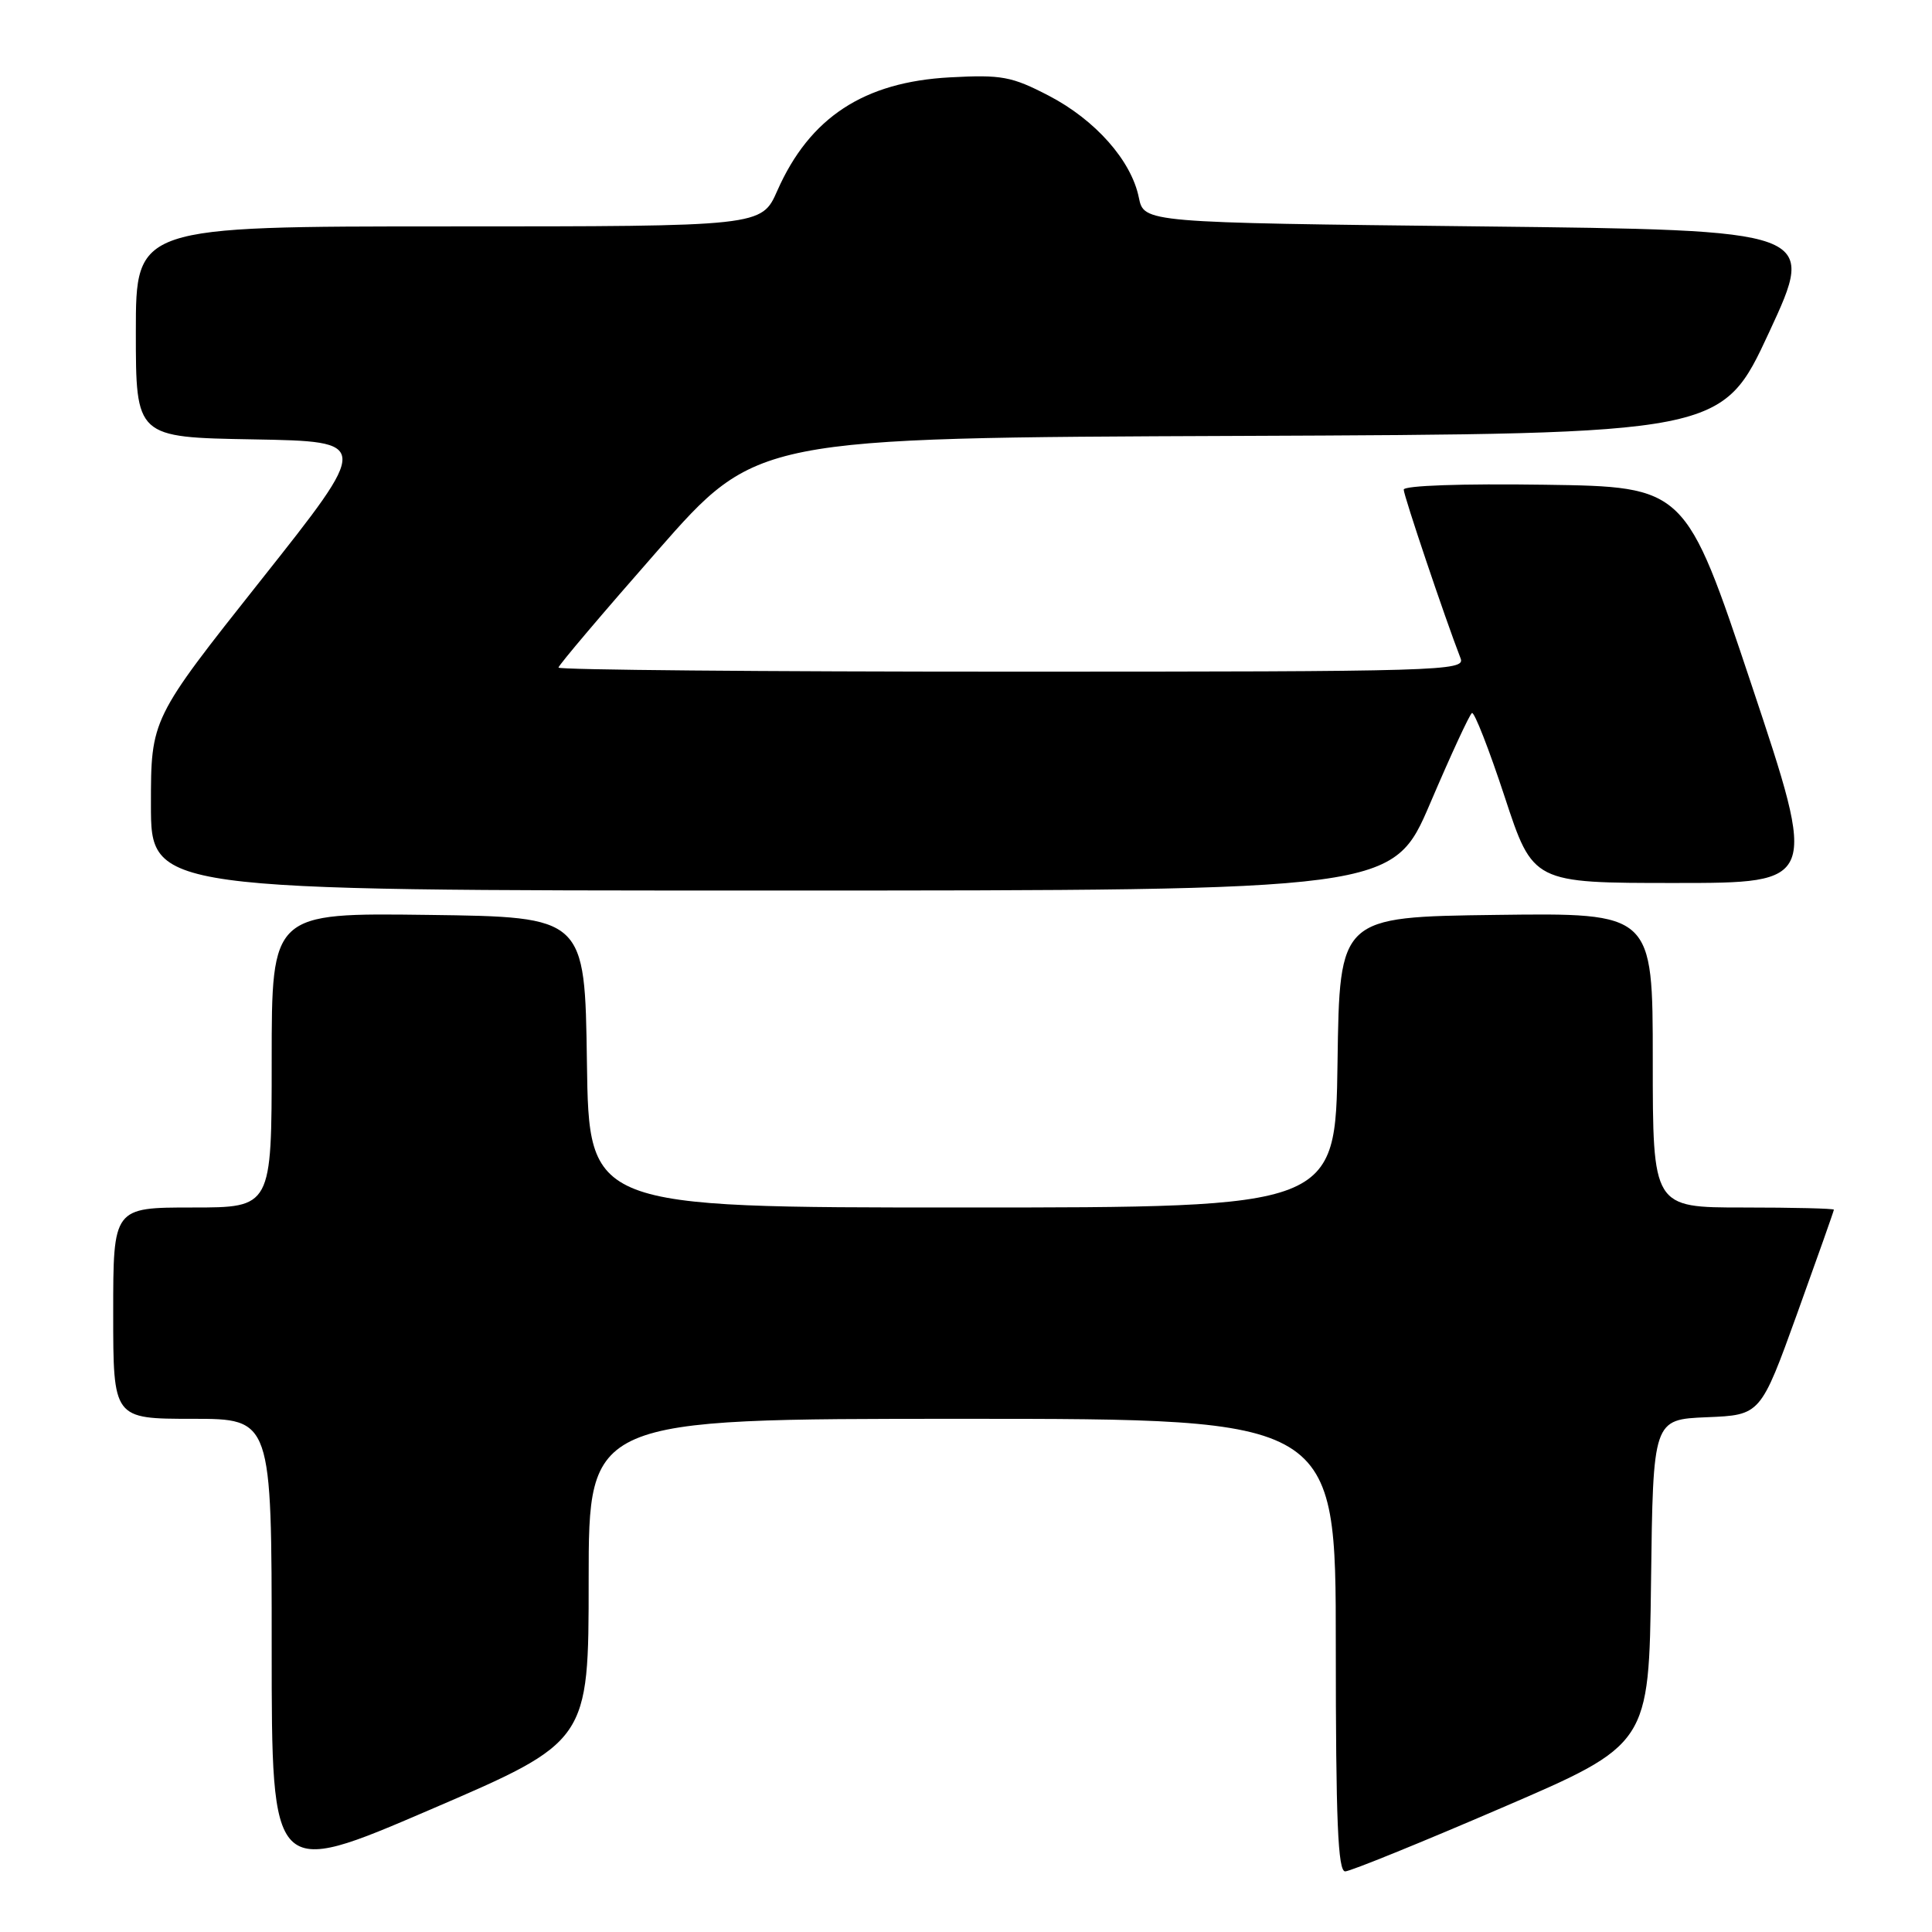 <?xml version="1.0" encoding="UTF-8" standalone="no"?>
<!DOCTYPE svg PUBLIC "-//W3C//DTD SVG 1.1//EN" "http://www.w3.org/Graphics/SVG/1.1/DTD/svg11.dtd" >
<svg xmlns="http://www.w3.org/2000/svg" xmlns:xlink="http://www.w3.org/1999/xlink" version="1.1" viewBox="0 0 256 256">
 <g >
 <path fill="currentColor"
d=" M 78.00 209.38 C 78.00 188.00 78.00 188.00 127.50 188.00 C 177.00 188.00 177.00 188.00 177.00 218.00 C 177.00 241.35 177.28 247.99 178.25 247.97 C 178.94 247.95 188.28 244.16 199.00 239.54 C 218.50 231.15 218.50 231.15 218.77 209.62 C 219.04 188.09 219.04 188.09 226.16 187.79 C 233.28 187.50 233.28 187.50 238.14 174.04 C 240.81 166.63 243.00 160.44 243.00 160.29 C 243.00 160.13 237.60 160.00 231.00 160.00 C 219.00 160.00 219.00 160.00 219.00 140.48 C 219.00 120.96 219.00 120.96 198.25 121.23 C 177.50 121.50 177.50 121.50 177.23 140.75 C 176.96 160.00 176.96 160.00 127.50 160.00 C 78.04 160.00 78.04 160.00 77.77 140.75 C 77.50 121.50 77.50 121.50 56.75 121.23 C 36.00 120.96 36.00 120.96 36.00 140.48 C 36.00 160.00 36.00 160.00 25.50 160.00 C 15.00 160.00 15.00 160.00 15.00 174.00 C 15.00 188.00 15.00 188.00 25.50 188.00 C 36.00 188.00 36.00 188.00 36.00 218.41 C 36.00 248.82 36.00 248.82 57.00 239.79 C 78.00 230.76 78.00 230.76 78.00 209.38 Z  M 189.52 106.41 C 192.24 100.04 194.72 94.67 195.04 94.48 C 195.35 94.28 197.30 99.27 199.37 105.56 C 203.13 117.00 203.13 117.00 221.99 117.00 C 240.84 117.00 240.84 117.00 232.09 90.75 C 223.33 64.50 223.33 64.50 204.67 64.23 C 193.70 64.07 186.00 64.34 186.00 64.88 C 186.00 65.67 191.45 81.85 193.54 87.25 C 194.18 88.90 190.94 89.00 134.11 89.00 C 101.05 89.00 74.00 88.76 74.00 88.46 C 74.00 88.16 79.91 81.19 87.13 72.97 C 100.25 58.01 100.25 58.01 164.21 57.76 C 228.17 57.50 228.17 57.50 234.43 44.00 C 240.69 30.50 240.69 30.50 196.14 30.00 C 151.58 29.50 151.58 29.50 150.90 26.17 C 149.90 21.26 145.13 15.88 138.95 12.67 C 134.05 10.13 132.73 9.88 125.88 10.25 C 114.47 10.86 107.29 15.56 103.00 25.26 C 100.91 30.00 100.91 30.00 59.45 30.00 C 18.00 30.00 18.00 30.00 18.00 43.97 C 18.00 57.95 18.00 57.95 33.57 58.22 C 49.14 58.50 49.14 58.50 34.57 76.88 C 20.00 95.26 20.00 95.26 20.00 106.63 C 20.00 118.00 20.00 118.00 102.28 118.00 C 184.56 118.00 184.56 118.00 189.52 106.41 Z "/>
</g>
</svg>